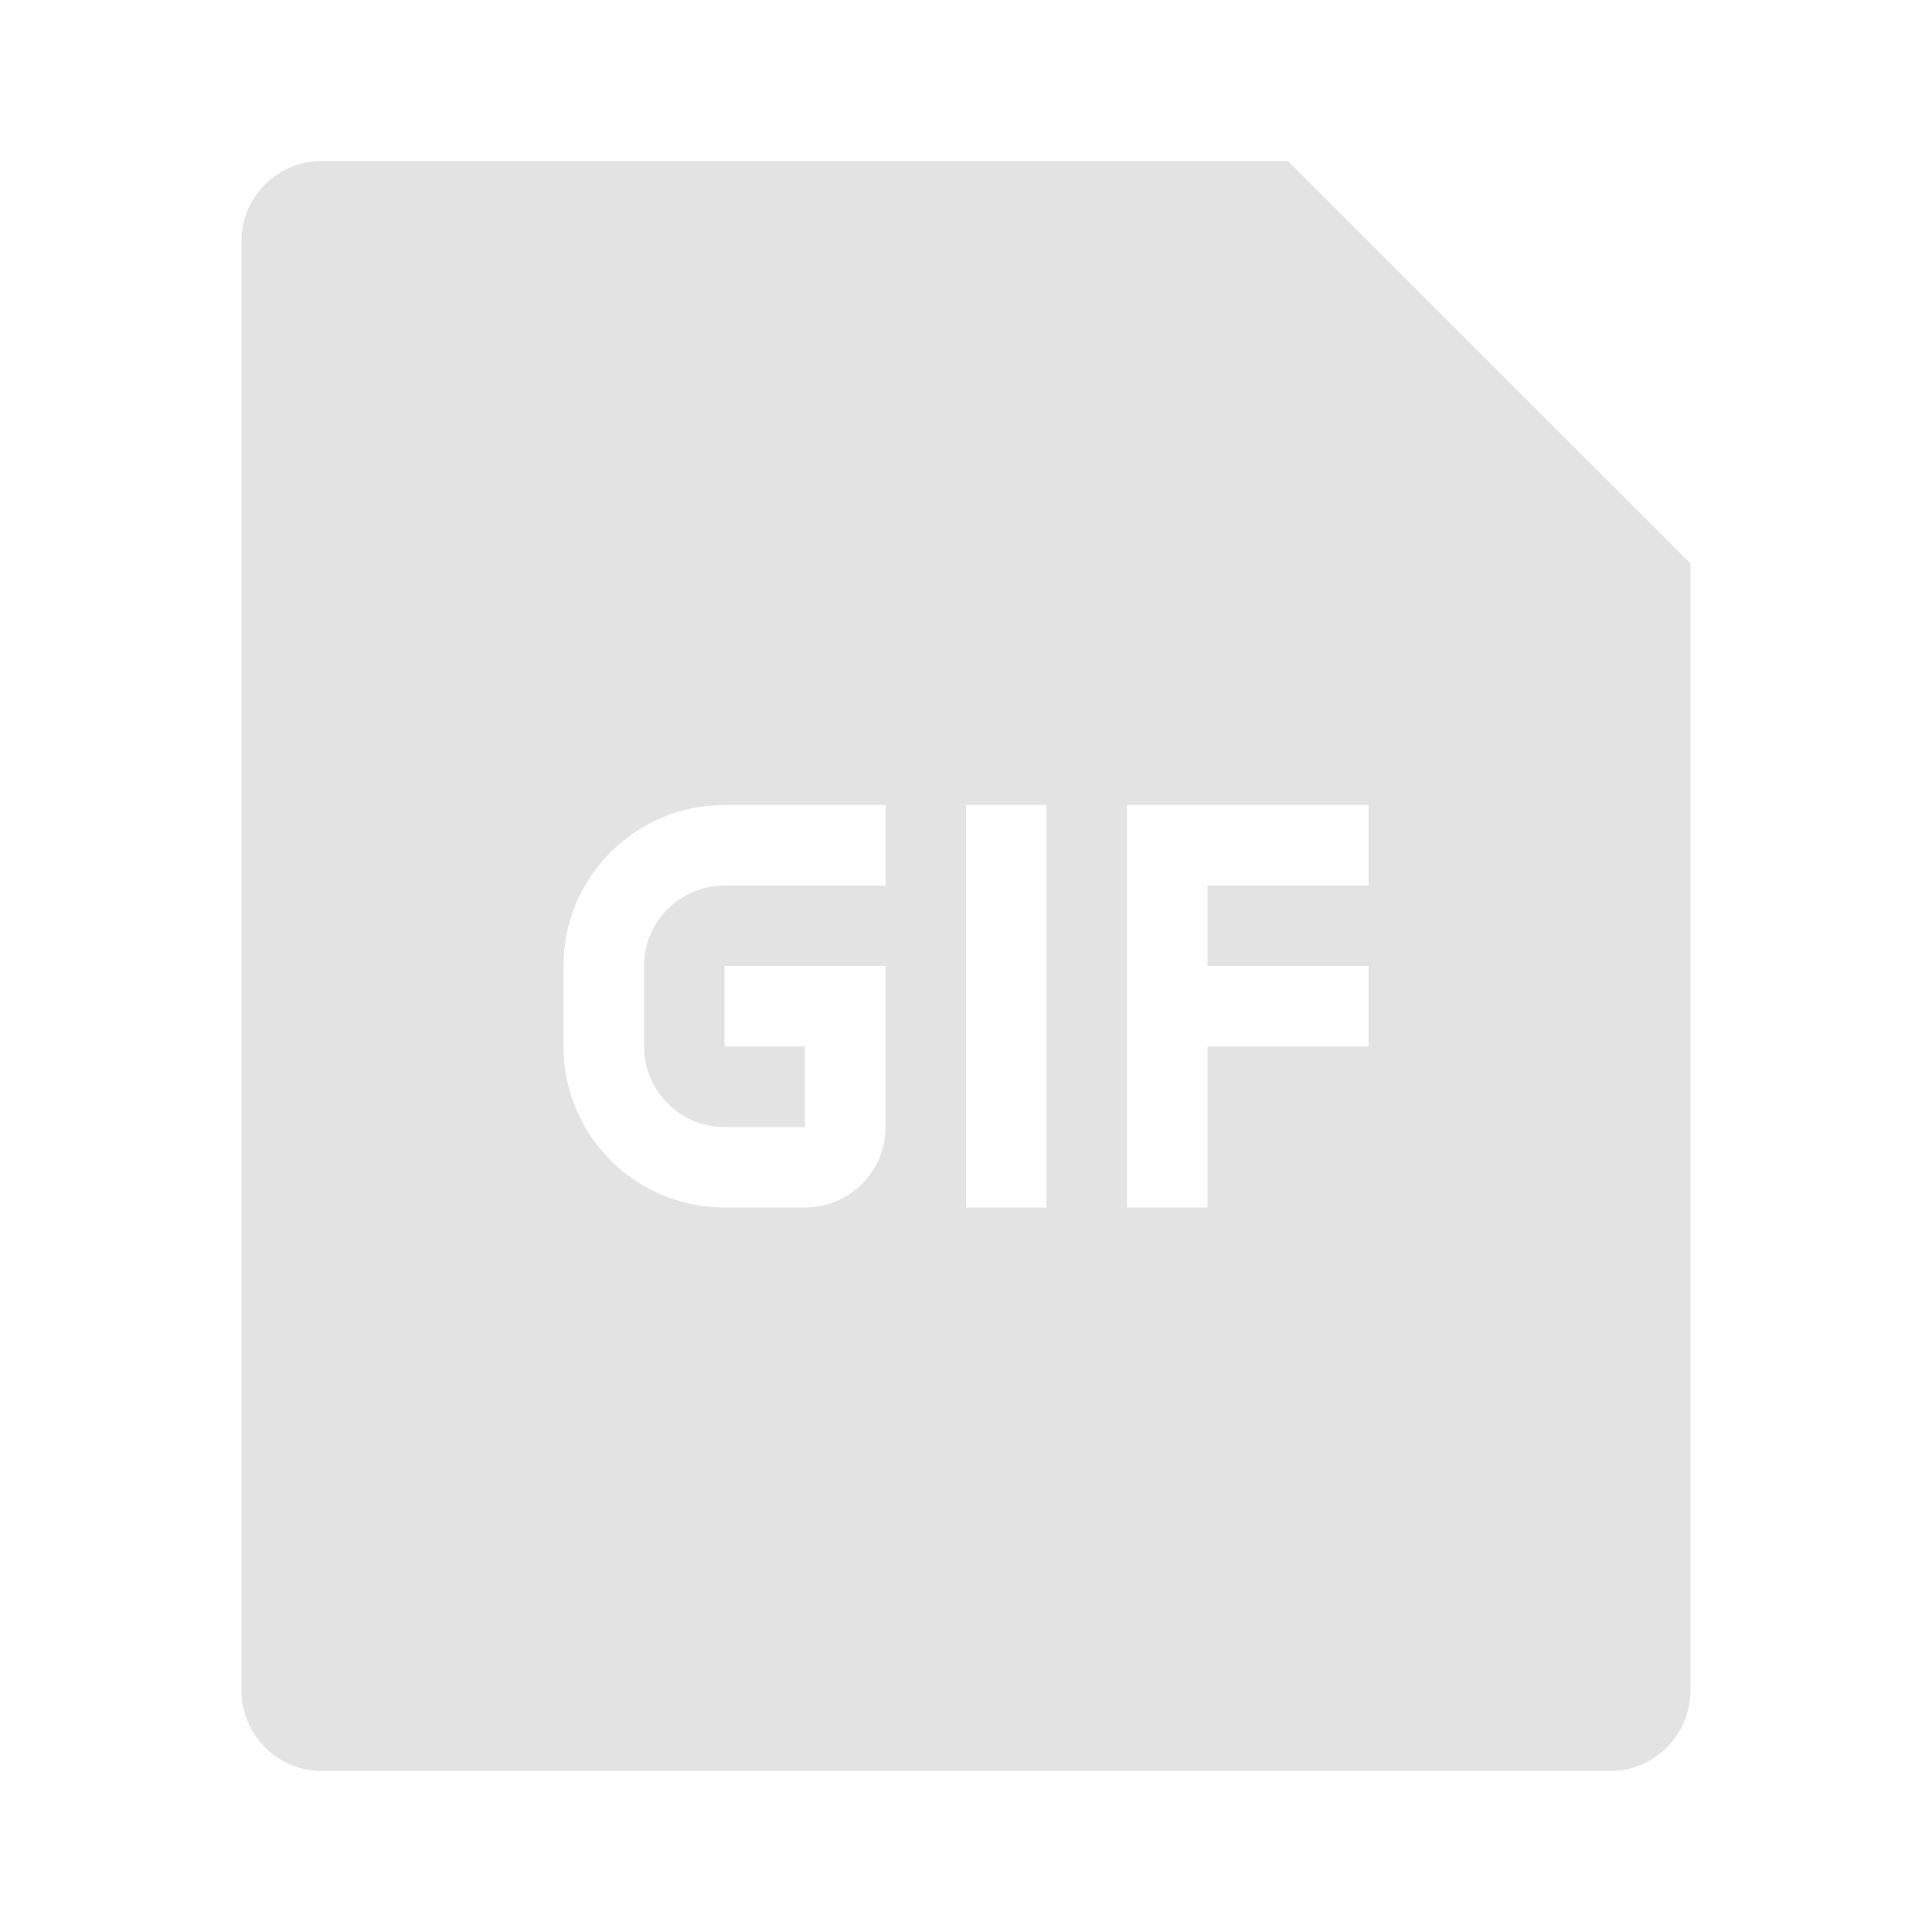 <svg width="20" height="20" viewBox="0 0 20 20" fill="none" xmlns="http://www.w3.org/2000/svg">
<path d="M13.333 1.667L17.5 5.833L17.5 17.494C17.5 17.957 17.129 18.333 16.672 18.333H3.328C2.871 18.333 2.5 17.954 2.5 17.507V2.493C2.5 2.037 2.873 1.667 3.332 1.667H13.333ZM10.833 8.333H10V12.5H10.833V8.333ZM9.167 8.333H7.5C6.58 8.333 5.833 9.079 5.833 10V10.833C5.833 11.754 6.58 12.5 7.5 12.5H8.333C8.794 12.5 9.167 12.127 9.167 11.667V10H7.5V10.833H8.333V11.667H7.5C7.04 11.667 6.667 11.293 6.667 10.833V10C6.667 9.54 7.04 9.167 7.5 9.167H9.167V8.333ZM14.167 8.333H11.667V12.5H12.5V10.833H14.167V10H12.5V9.167H14.167V8.333Z" fill="#E3E3E3"/>
</svg>
